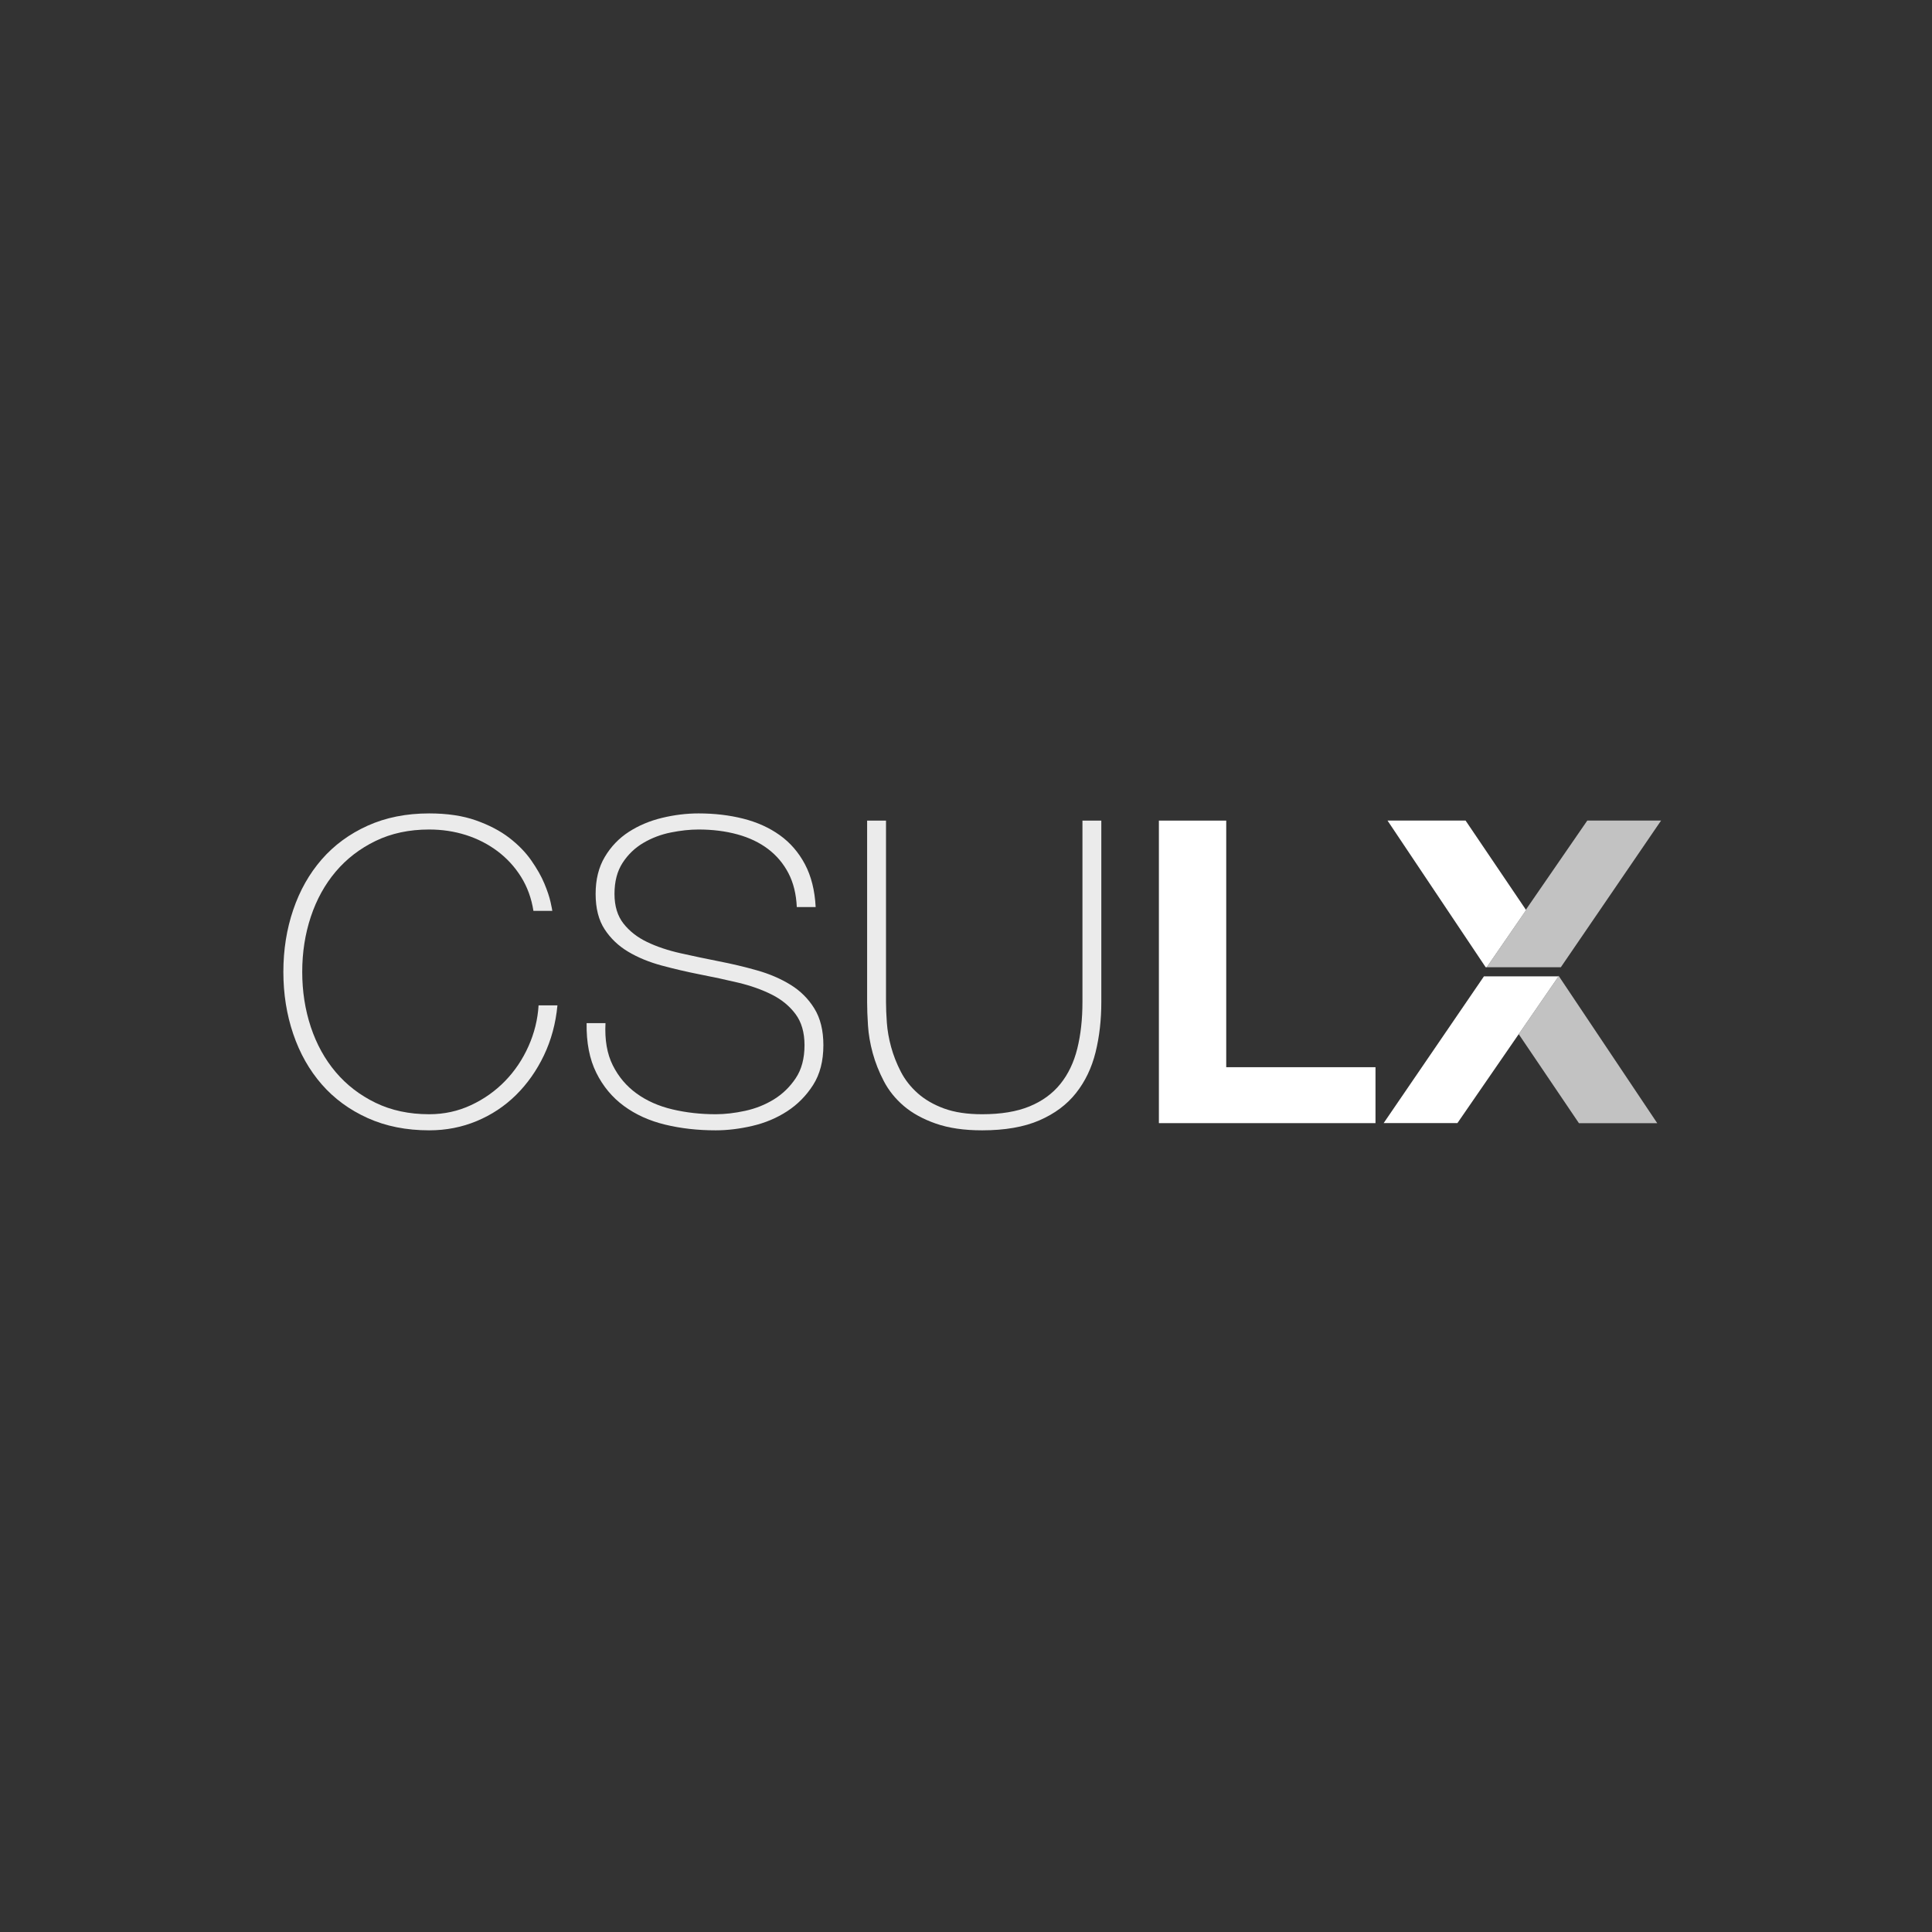 <?xml version="1.0" encoding="UTF-8"?>
<svg width="150px" height="150px" viewBox="0 0 150 150" version="1.1" xmlns="http://www.w3.org/2000/svg" xmlns:xlink="http://www.w3.org/1999/xlink">
    <rect x="0" y="0" width="150" height="150" fill="#333333" stroke="none"/>
    <!-- Generator: Sketch 50.2 (55047) - http://www.bohemiancoding.com/sketch -->
    <title>Projects/LX</title>
    <desc>Created with Sketch.</desc>
    <defs></defs>
    <g id="Projects/LX" stroke="none" stroke-width="1" fill="none" fill-rule="evenodd">
        <g id="Page-1" transform="translate(22, 63)" fill="#FFFFFF">
            <g id="Group-8" transform="translate(0, 0.121)" fill-opacity="0.9">
                <path d="M6.15845081e-05,12.335 C6.15845081e-05,10.624 0.255,9.018 0.766,7.516 C1.276,6.014 2.015,4.709 2.98,3.601 C3.946,2.494 5.134,1.622 6.544,0.985 C7.953,0.35 9.546,0.032 11.323,0.032 C12.721,0.032 13.931,0.212 14.953,0.574 C15.974,0.936 16.834,1.386 17.533,1.923 C18.233,2.461 18.804,3.047 19.248,3.683 C19.692,4.319 20.031,4.917 20.264,5.476 C20.497,6.035 20.658,6.518 20.747,6.923 C20.835,7.329 20.88,7.554 20.88,7.598 L19.415,7.598 C19.26,6.611 18.937,5.728 18.449,4.95 C17.961,4.171 17.35,3.508 16.618,2.959 C15.885,2.411 15.069,1.995 14.17,1.709 C13.271,1.425 12.322,1.282 11.323,1.282 C9.768,1.282 8.381,1.578 7.16,2.17 C5.939,2.762 4.906,3.557 4.063,4.555 C3.219,5.553 2.575,6.721 2.131,8.058 C1.687,9.396 1.465,10.822 1.465,12.335 C1.465,13.848 1.687,15.274 2.131,16.612 C2.575,17.949 3.219,19.117 4.063,20.115 C4.906,21.113 5.939,21.908 7.16,22.5 C8.381,23.092 9.768,23.388 11.323,23.388 C12.477,23.388 13.559,23.153 14.57,22.681 C15.58,22.21 16.462,21.585 17.217,20.806 C17.972,20.028 18.577,19.128 19.032,18.108 C19.487,17.089 19.748,16.031 19.815,14.934 L21.28,14.934 C21.147,16.337 20.797,17.631 20.231,18.816 C19.665,20 18.943,21.025 18.066,21.892 C17.189,22.758 16.173,23.433 15.019,23.915 C13.865,24.397 12.632,24.638 11.323,24.638 C9.546,24.638 7.953,24.32 6.544,23.684 C5.134,23.048 3.946,22.177 2.98,21.069 C2.015,19.962 1.276,18.657 0.766,17.154 C0.255,15.652 6.15845081e-05,14.046 6.15845081e-05,12.335" id="Fill-1"></path>
                <path d="M39.862,7.302 C39.818,6.293 39.601,5.416 39.213,4.67 C38.824,3.925 38.297,3.3 37.631,2.795 C36.965,2.291 36.171,1.912 35.25,1.66 C34.329,1.408 33.324,1.282 32.236,1.282 C31.57,1.282 30.854,1.359 30.088,1.512 C29.322,1.665 28.611,1.934 27.957,2.318 C27.302,2.702 26.763,3.217 26.342,3.864 C25.92,4.511 25.709,5.317 25.709,6.282 C25.709,7.225 25.942,7.992 26.408,8.585 C26.875,9.177 27.485,9.654 28.24,10.016 C28.994,10.378 29.86,10.669 30.837,10.888 C31.814,11.107 32.802,11.315 33.801,11.512 C34.822,11.71 35.816,11.946 36.782,12.22 C37.748,12.494 38.613,12.867 39.379,13.338 C40.145,13.81 40.761,14.424 41.228,15.181 C41.694,15.937 41.927,16.886 41.927,18.026 C41.927,19.255 41.661,20.285 41.128,21.119 C40.595,21.952 39.923,22.632 39.113,23.158 C38.302,23.684 37.403,24.063 36.415,24.293 C35.427,24.523 34.478,24.638 33.568,24.638 C32.17,24.638 30.859,24.49 29.639,24.194 C28.417,23.898 27.352,23.416 26.442,22.747 C25.531,22.078 24.815,21.217 24.294,20.164 C23.772,19.112 23.522,17.829 23.544,16.316 L25.01,16.316 C24.943,17.61 25.131,18.7 25.576,19.589 C26.02,20.477 26.636,21.206 27.424,21.776 C28.212,22.347 29.139,22.758 30.205,23.01 C31.27,23.262 32.391,23.388 33.568,23.388 C34.278,23.388 35.039,23.301 35.85,23.125 C36.66,22.95 37.403,22.654 38.081,22.237 C38.758,21.821 39.324,21.272 39.779,20.592 C40.234,19.913 40.462,19.057 40.462,18.026 C40.462,17.039 40.229,16.233 39.762,15.608 C39.296,14.983 38.68,14.479 37.914,14.095 C37.148,13.711 36.282,13.404 35.317,13.174 C34.351,12.944 33.357,12.73 32.336,12.532 C31.337,12.335 30.349,12.105 29.372,11.842 C28.395,11.578 27.529,11.222 26.775,10.772 C26.02,10.323 25.409,9.742 24.943,9.029 C24.477,8.316 24.244,7.4 24.244,6.282 C24.244,5.163 24.482,4.204 24.96,3.404 C25.437,2.603 26.059,1.956 26.824,1.463 C27.591,0.969 28.451,0.607 29.405,0.377 C30.36,0.147 31.304,0.032 32.236,0.032 C33.479,0.032 34.639,0.169 35.716,0.443 C36.793,0.717 37.736,1.145 38.547,1.726 C39.357,2.307 40.006,3.058 40.495,3.979 C40.983,4.9 41.261,6.008 41.328,7.302 L39.862,7.302 Z" id="Fill-4"></path>
                <path d="M46.789,0.591 L46.789,14.671 C46.789,15.131 46.811,15.669 46.855,16.283 C46.9,16.897 47.01,17.527 47.188,18.174 C47.366,18.821 47.615,19.457 47.938,20.082 C48.259,20.707 48.698,21.266 49.253,21.76 C49.808,22.253 50.49,22.648 51.301,22.944 C52.111,23.24 53.094,23.388 54.248,23.388 C55.714,23.388 56.94,23.186 57.928,22.78 C58.916,22.374 59.715,21.793 60.326,21.036 C60.936,20.28 61.375,19.364 61.641,18.289 C61.908,17.215 62.041,16.009 62.041,14.671 L62.041,0.591 L63.506,0.591 L63.506,14.671 C63.506,16.074 63.356,17.38 63.057,18.585 C62.757,19.792 62.252,20.844 61.541,21.743 C60.831,22.643 59.882,23.35 58.694,23.865 C57.506,24.38 56.024,24.638 54.248,24.638 C52.85,24.638 51.651,24.463 50.652,24.112 C49.653,23.762 48.825,23.306 48.171,22.747 C47.516,22.188 46.999,21.546 46.622,20.822 C46.244,20.099 45.956,19.37 45.756,18.635 C45.557,17.9 45.434,17.187 45.39,16.496 C45.345,15.806 45.323,15.197 45.323,14.671 L45.323,0.591 L46.789,0.591 Z" id="Fill-6"></path>
            </g>
            <polygon id="Fill-9" points="84.793 24.2 67.976 24.2 67.976 0.711 73.204 0.711 73.204 19.857 84.793 19.857"></polygon>
            <polygon id="Fill-10" points="91.786 0.707 85.725 0.707 93.348 12.098 93.428 12.098 96.487 7.658"></polygon>
            <polygon id="Fill-11" points="85.428 24.195 91.155 24.195 95.945 17.244 99.004 12.804 93.212 12.804 93.077 13.002"></polygon>
            <polygon id="Fill-12" fill-opacity="0.7" points="101.238 0.707 96.468 7.63 96.487 7.658 93.428 12.098 99.182 12.098 99.317 11.9 106.966 0.707"></polygon>
            <polyline id="Fill-15" fill-opacity="0.7" points="99.004 12.804 95.945 17.244 95.913 17.291 100.588 24.204 106.668 24.204 99.021 12.777 98.941 12.777"></polyline>
        </g>
    </g>
</svg>